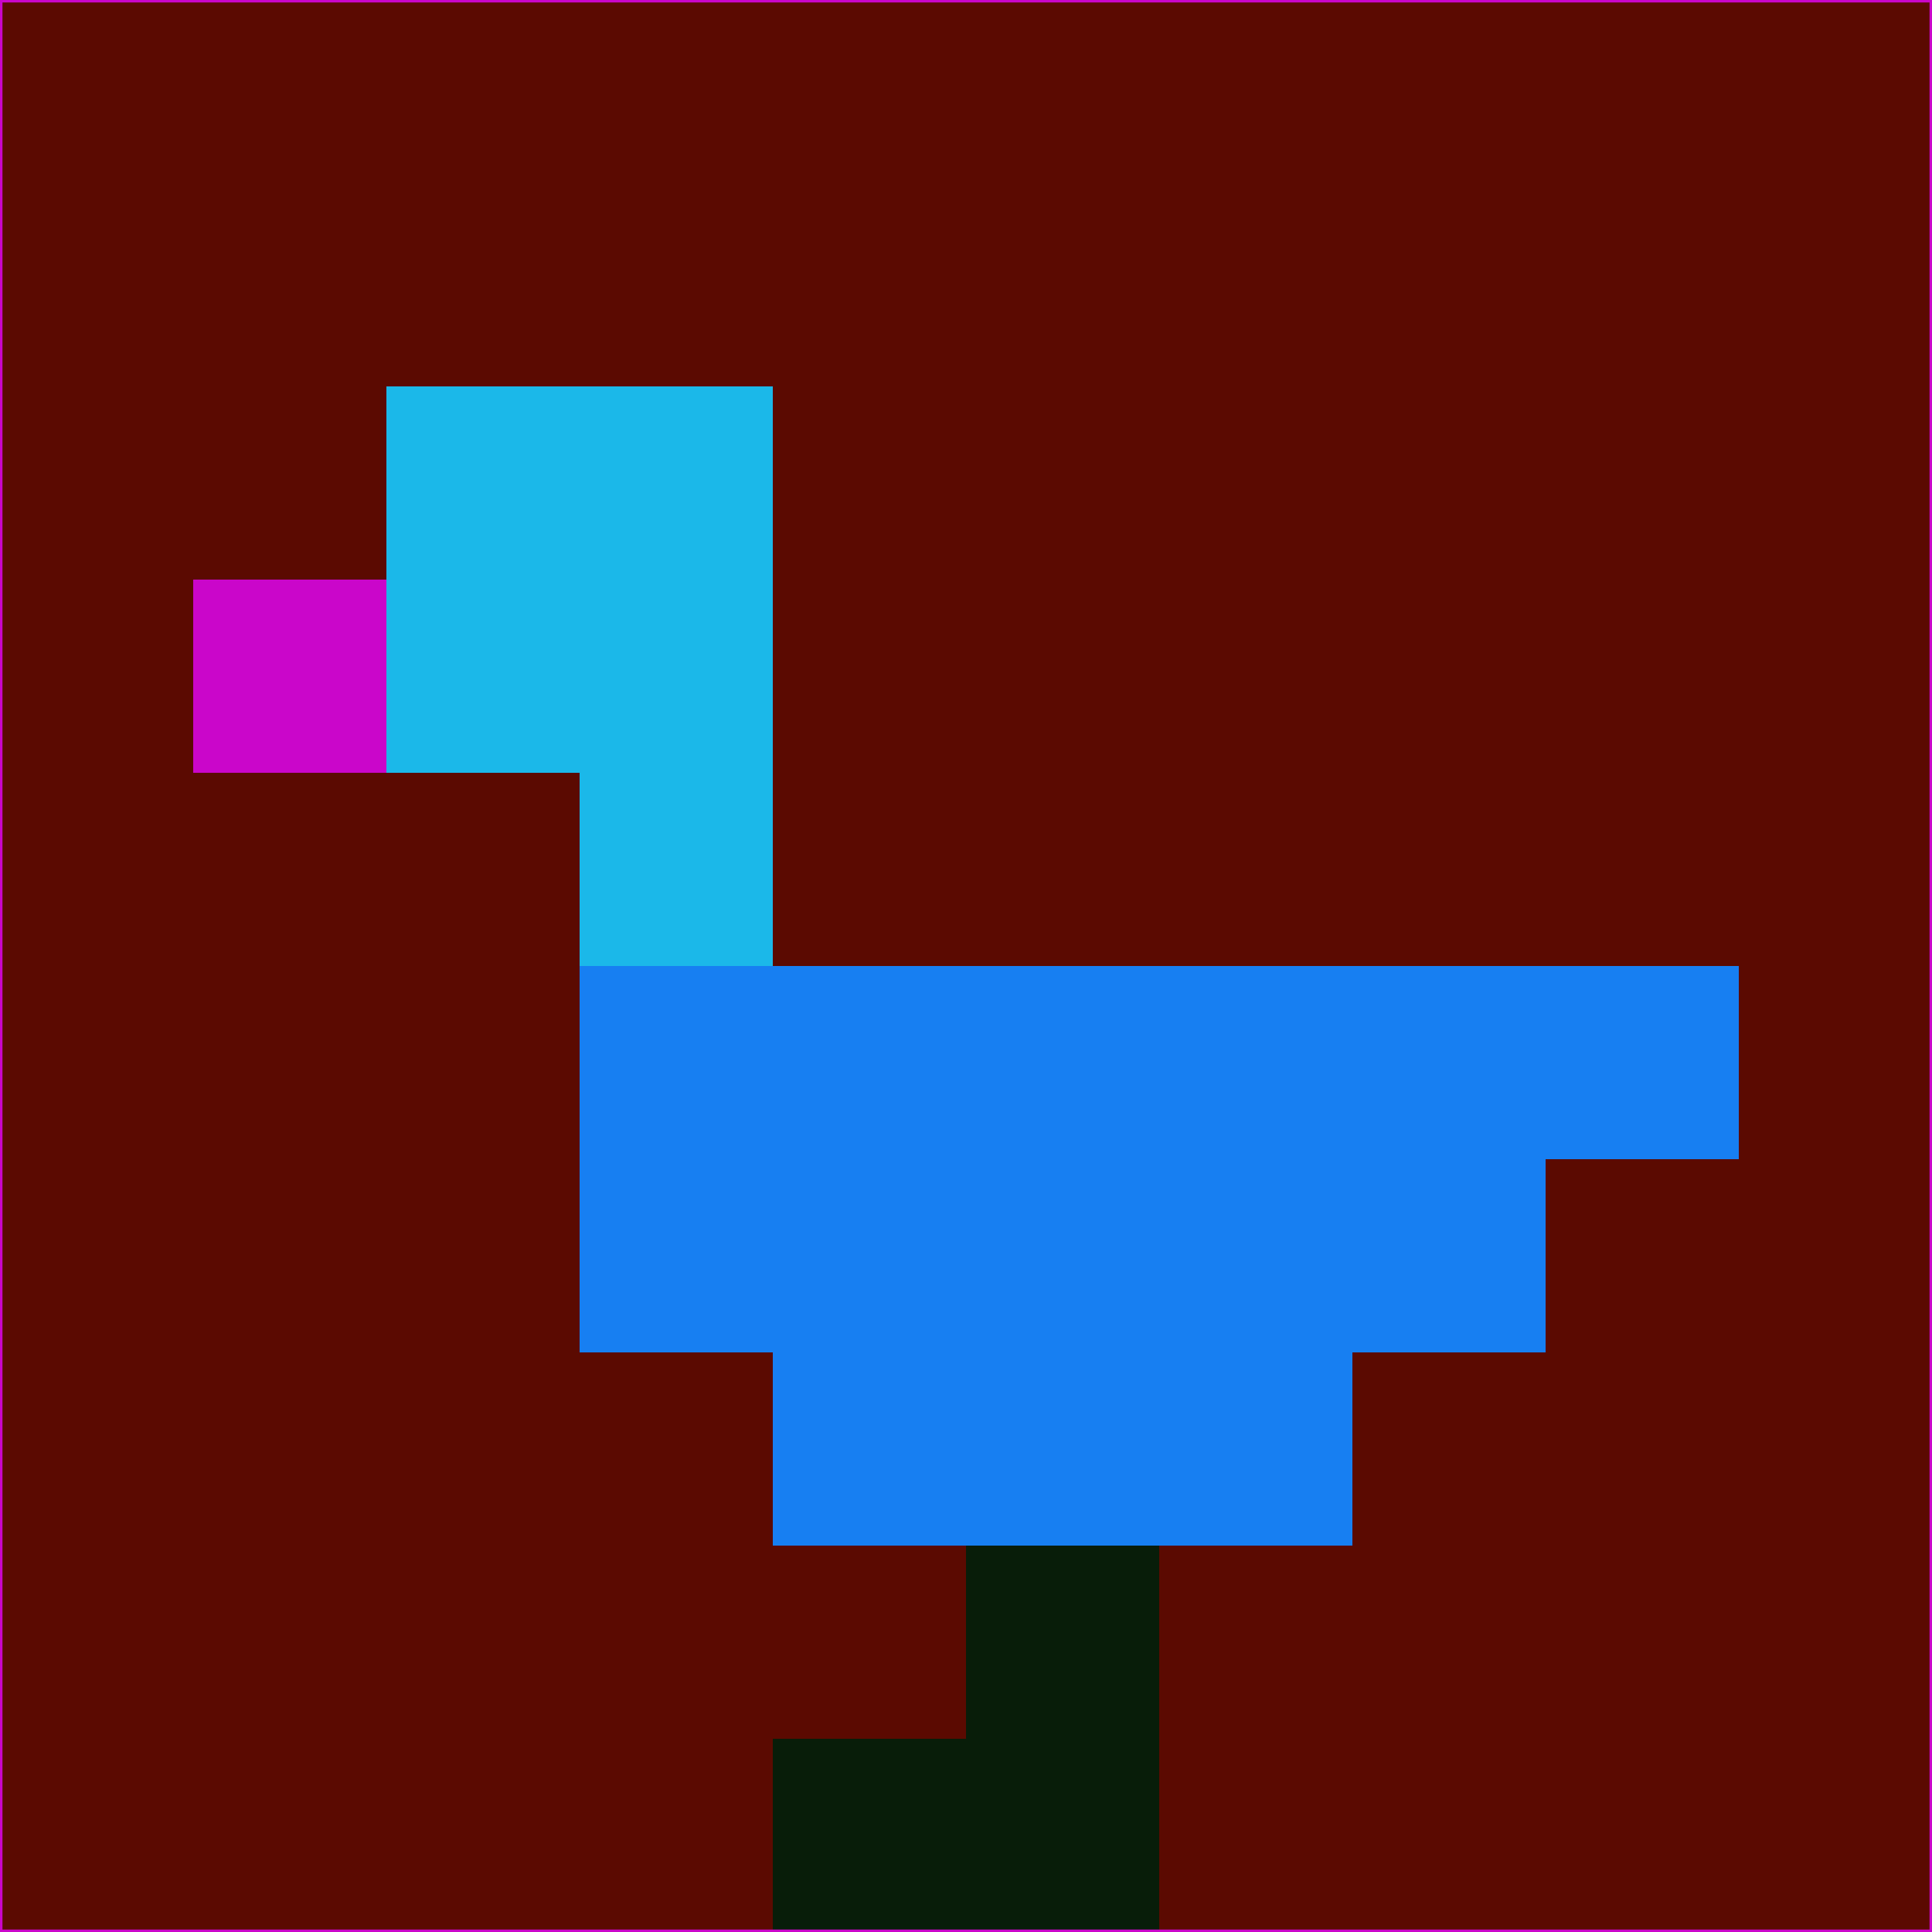 <svg xmlns="http://www.w3.org/2000/svg" version="1.1" width="785" height="785">
  <title>'goose-pfp-694263' by Dmitri Cherniak (Cyberpunk Edition)</title>
  <desc>
    seed=138811
    backgroundColor=#5b0a01
    padding=20
    innerPadding=0
    timeout=500
    dimension=1
    border=false
    Save=function(){return n.handleSave()}
    frame=12

    Rendered at 2024-09-15T22:37:01.063Z
    Generated in 1ms
    Modified for Cyberpunk theme with new color scheme
  </desc>
  <defs/>
  <rect width="100%" height="100%" fill="#5b0a01"/>
  <g>
    <g id="0-0">
      <rect x="0" y="0" height="785" width="785" fill="#5b0a01"/>
      <g>
        <!-- Neon blue -->
        <rect id="0-0-2-2-2-2" x="157" y="157" width="157" height="157" fill="#1bb8e9"/>
        <rect id="0-0-3-2-1-4" x="235.5" y="157" width="78.5" height="314" fill="#1bb8e9"/>
        <!-- Electric purple -->
        <rect id="0-0-4-5-5-1" x="314" y="392.5" width="392.5" height="78.5" fill="#177ff2"/>
        <rect id="0-0-3-5-5-2" x="235.5" y="392.5" width="392.5" height="157" fill="#177ff2"/>
        <rect id="0-0-4-5-3-3" x="314" y="392.5" width="235.5" height="235.5" fill="#177ff2"/>
        <!-- Neon pink -->
        <rect id="0-0-1-3-1-1" x="78.5" y="235.5" width="78.5" height="78.5" fill="#ca06ca"/>
        <!-- Cyber yellow -->
        <rect id="0-0-5-8-1-2" x="392.5" y="628" width="78.5" height="157" fill="#081d09"/>
        <rect id="0-0-4-9-2-1" x="314" y="706.5" width="157" height="78.5" fill="#081d09"/>
      </g>
      <rect x="0" y="0" stroke="#ca06ca" stroke-width="2" height="785" width="785" fill="none"/>
    </g>
  </g>
  <script xmlns=""/>
</svg>